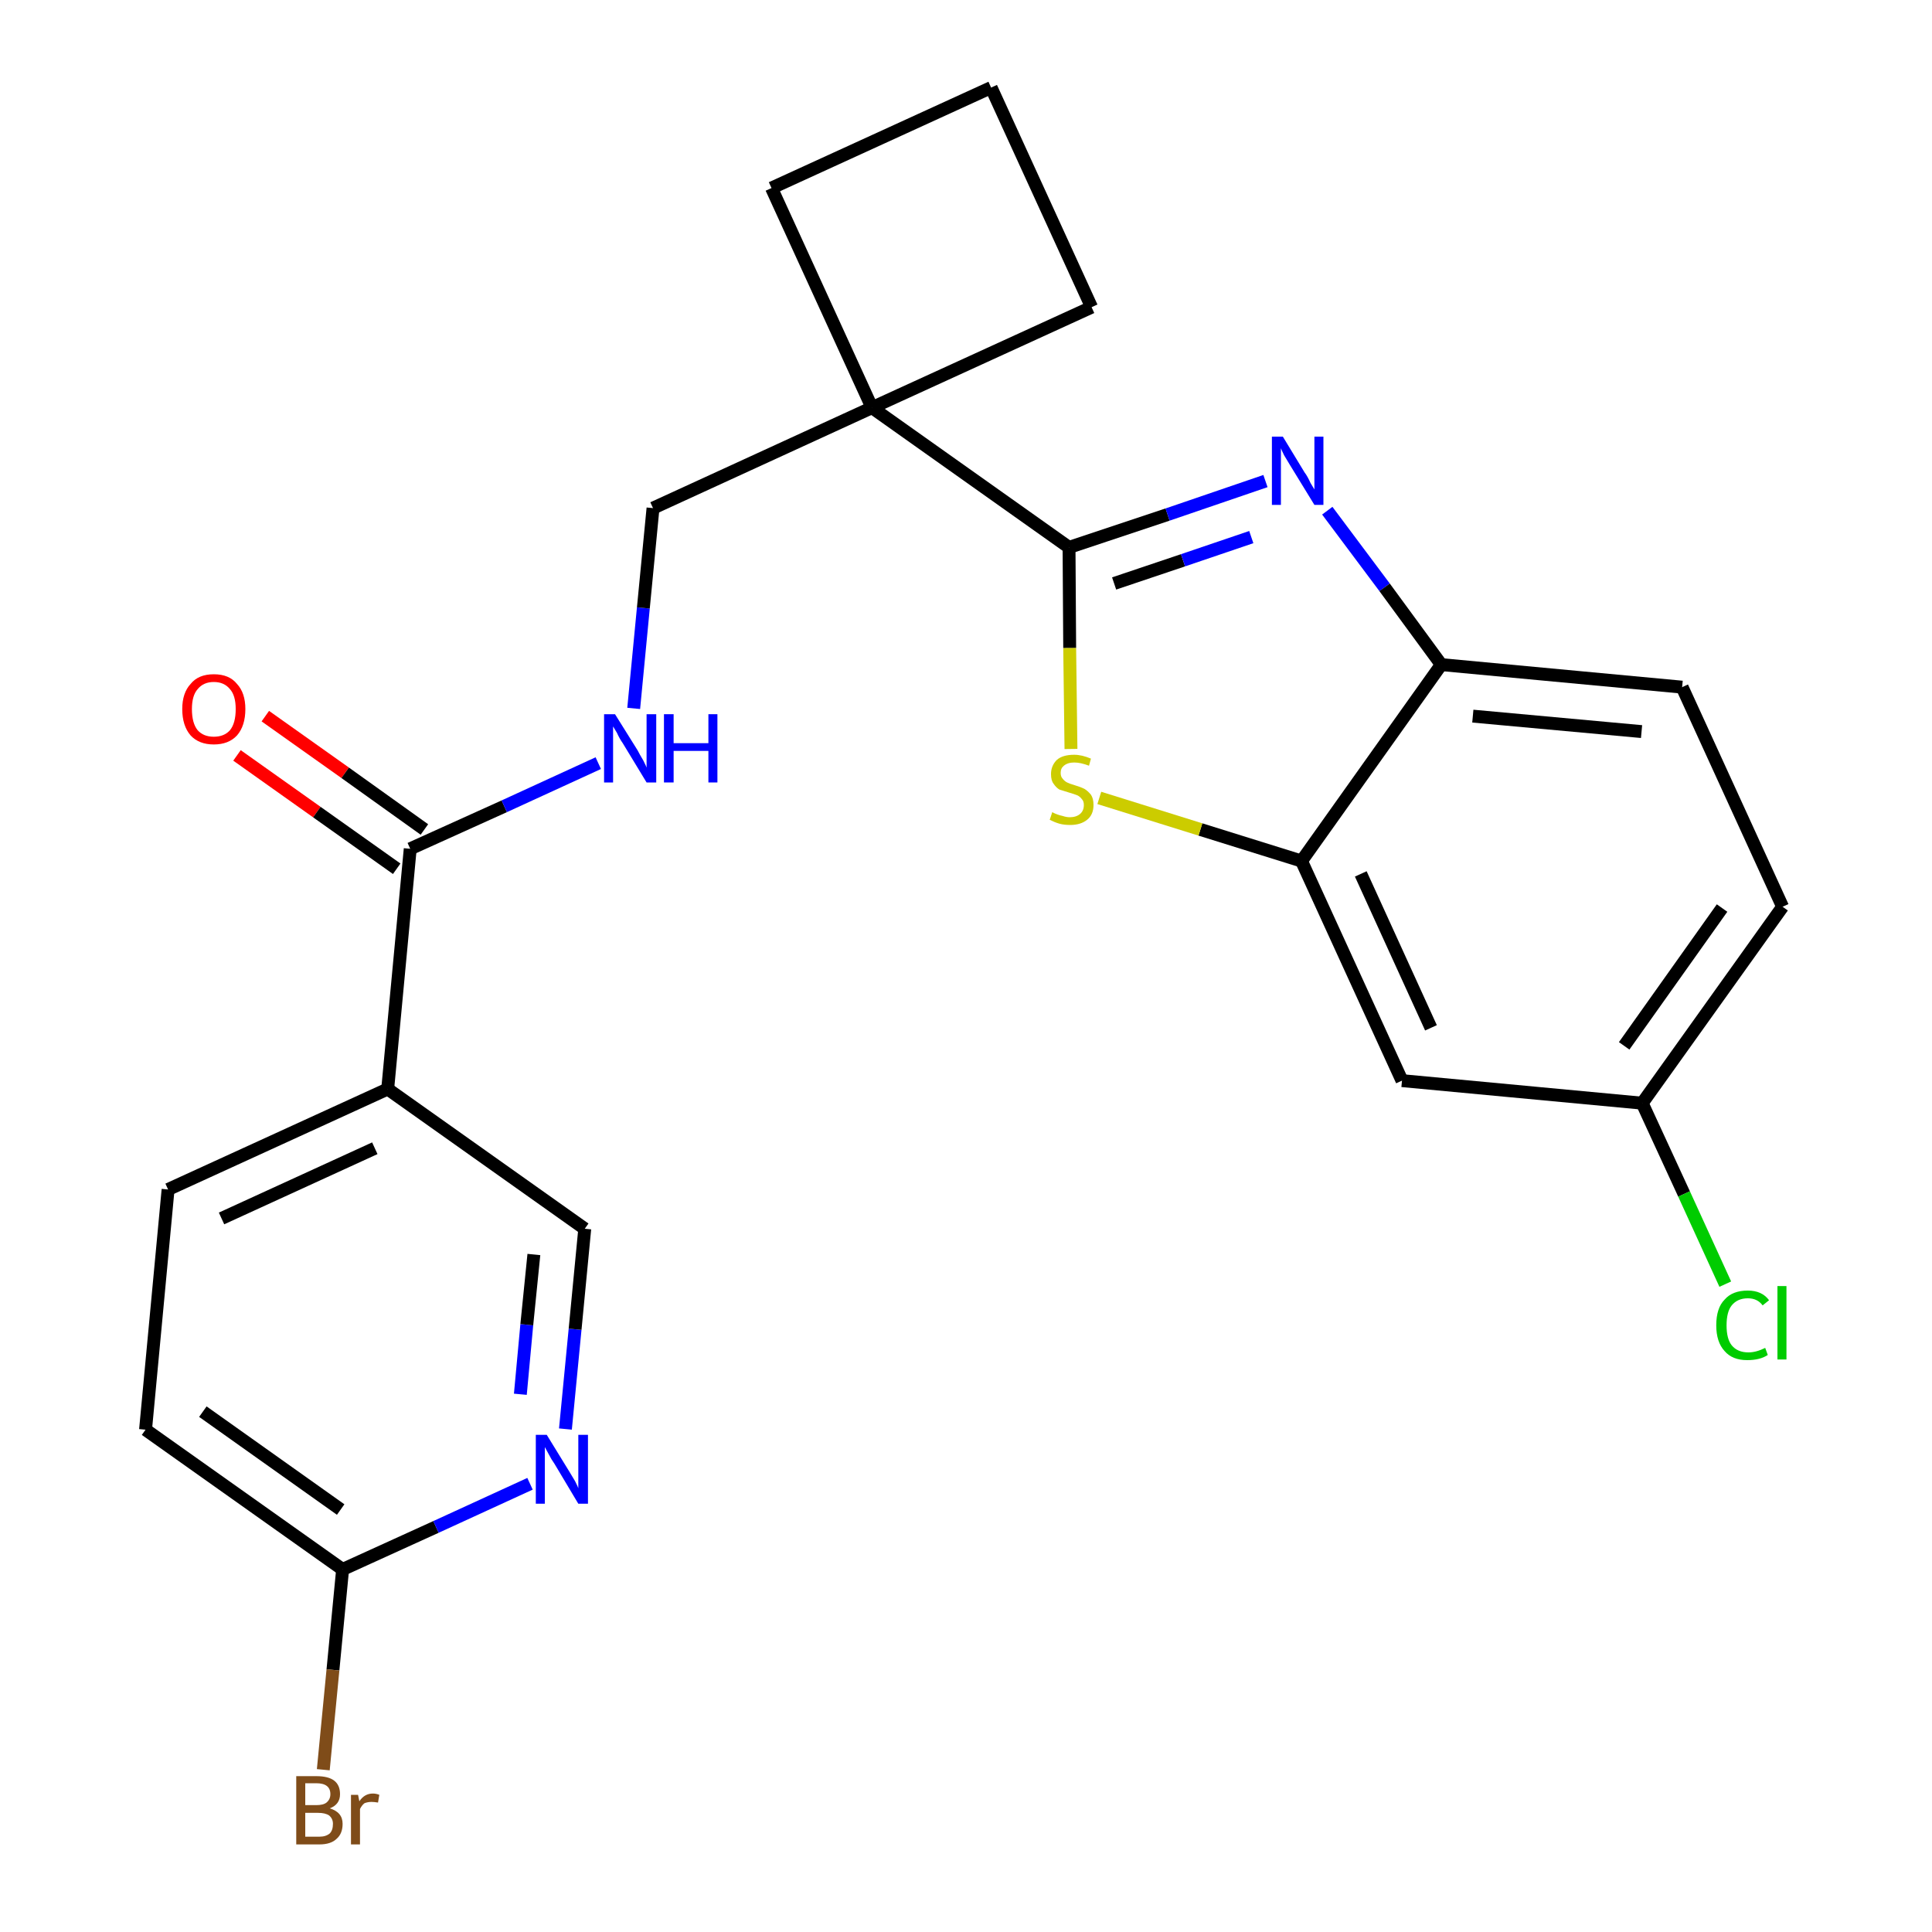 <?xml version='1.0' encoding='iso-8859-1'?>
<svg version='1.1' baseProfile='full'
              xmlns='http://www.w3.org/2000/svg'
                      xmlns:rdkit='http://www.rdkit.org/xml'
                      xmlns:xlink='http://www.w3.org/1999/xlink'
                  xml:space='preserve'
width='300px' height='300px' viewBox='0 0 300 300'>
<!-- END OF HEADER -->
<path class='bond-0 atom-0 atom-1' d='M 36.8,117.3 L 49.2,126.1' style='fill:none;fill-rule:evenodd;stroke:#FF0000;stroke-width:2.0px;stroke-linecap:butt;stroke-linejoin:miter;stroke-opacity:1' />
<path class='bond-0 atom-0 atom-1' d='M 49.2,126.1 L 61.6,134.9' style='fill:none;fill-rule:evenodd;stroke:#000000;stroke-width:2.0px;stroke-linecap:butt;stroke-linejoin:miter;stroke-opacity:1' />
<path class='bond-0 atom-0 atom-1' d='M 41.2,111.2 L 53.6,120.0' style='fill:none;fill-rule:evenodd;stroke:#FF0000;stroke-width:2.0px;stroke-linecap:butt;stroke-linejoin:miter;stroke-opacity:1' />
<path class='bond-0 atom-0 atom-1' d='M 53.6,120.0 L 65.9,128.8' style='fill:none;fill-rule:evenodd;stroke:#000000;stroke-width:2.0px;stroke-linecap:butt;stroke-linejoin:miter;stroke-opacity:1' />
<path class='bond-1 atom-1 atom-2' d='M 63.7,131.8 L 78.3,125.2' style='fill:none;fill-rule:evenodd;stroke:#000000;stroke-width:2.0px;stroke-linecap:butt;stroke-linejoin:miter;stroke-opacity:1' />
<path class='bond-1 atom-1 atom-2' d='M 78.3,125.2 L 92.9,118.5' style='fill:none;fill-rule:evenodd;stroke:#0000FF;stroke-width:2.0px;stroke-linecap:butt;stroke-linejoin:miter;stroke-opacity:1' />
<path class='bond-17 atom-1 atom-18' d='M 63.7,131.8 L 60.2,169.1' style='fill:none;fill-rule:evenodd;stroke:#000000;stroke-width:2.0px;stroke-linecap:butt;stroke-linejoin:miter;stroke-opacity:1' />
<path class='bond-2 atom-2 atom-3' d='M 98.4,110.0 L 99.9,94.4' style='fill:none;fill-rule:evenodd;stroke:#0000FF;stroke-width:2.0px;stroke-linecap:butt;stroke-linejoin:miter;stroke-opacity:1' />
<path class='bond-2 atom-2 atom-3' d='M 99.9,94.4 L 101.4,78.9' style='fill:none;fill-rule:evenodd;stroke:#000000;stroke-width:2.0px;stroke-linecap:butt;stroke-linejoin:miter;stroke-opacity:1' />
<path class='bond-3 atom-3 atom-4' d='M 101.4,78.9 L 135.4,63.3' style='fill:none;fill-rule:evenodd;stroke:#000000;stroke-width:2.0px;stroke-linecap:butt;stroke-linejoin:miter;stroke-opacity:1' />
<path class='bond-4 atom-4 atom-5' d='M 135.4,63.3 L 166.0,85.0' style='fill:none;fill-rule:evenodd;stroke:#000000;stroke-width:2.0px;stroke-linecap:butt;stroke-linejoin:miter;stroke-opacity:1' />
<path class='bond-14 atom-4 atom-15' d='M 135.4,63.3 L 119.8,29.2' style='fill:none;fill-rule:evenodd;stroke:#000000;stroke-width:2.0px;stroke-linecap:butt;stroke-linejoin:miter;stroke-opacity:1' />
<path class='bond-24 atom-17 atom-4' d='M 169.5,47.7 L 135.4,63.3' style='fill:none;fill-rule:evenodd;stroke:#000000;stroke-width:2.0px;stroke-linecap:butt;stroke-linejoin:miter;stroke-opacity:1' />
<path class='bond-5 atom-5 atom-6' d='M 166.0,85.0 L 181.3,79.9' style='fill:none;fill-rule:evenodd;stroke:#000000;stroke-width:2.0px;stroke-linecap:butt;stroke-linejoin:miter;stroke-opacity:1' />
<path class='bond-5 atom-5 atom-6' d='M 181.3,79.9 L 196.5,74.7' style='fill:none;fill-rule:evenodd;stroke:#0000FF;stroke-width:2.0px;stroke-linecap:butt;stroke-linejoin:miter;stroke-opacity:1' />
<path class='bond-5 atom-5 atom-6' d='M 173.0,90.6 L 183.7,87.0' style='fill:none;fill-rule:evenodd;stroke:#000000;stroke-width:2.0px;stroke-linecap:butt;stroke-linejoin:miter;stroke-opacity:1' />
<path class='bond-5 atom-5 atom-6' d='M 183.7,87.0 L 194.3,83.4' style='fill:none;fill-rule:evenodd;stroke:#0000FF;stroke-width:2.0px;stroke-linecap:butt;stroke-linejoin:miter;stroke-opacity:1' />
<path class='bond-26 atom-14 atom-5' d='M 166.3,116.3 L 166.1,100.6' style='fill:none;fill-rule:evenodd;stroke:#CCCC00;stroke-width:2.0px;stroke-linecap:butt;stroke-linejoin:miter;stroke-opacity:1' />
<path class='bond-26 atom-14 atom-5' d='M 166.1,100.6 L 166.0,85.0' style='fill:none;fill-rule:evenodd;stroke:#000000;stroke-width:2.0px;stroke-linecap:butt;stroke-linejoin:miter;stroke-opacity:1' />
<path class='bond-6 atom-6 atom-7' d='M 206.1,79.3 L 215.0,91.2' style='fill:none;fill-rule:evenodd;stroke:#0000FF;stroke-width:2.0px;stroke-linecap:butt;stroke-linejoin:miter;stroke-opacity:1' />
<path class='bond-6 atom-6 atom-7' d='M 215.0,91.2 L 223.8,103.2' style='fill:none;fill-rule:evenodd;stroke:#000000;stroke-width:2.0px;stroke-linecap:butt;stroke-linejoin:miter;stroke-opacity:1' />
<path class='bond-7 atom-7 atom-8' d='M 223.8,103.2 L 261.2,106.7' style='fill:none;fill-rule:evenodd;stroke:#000000;stroke-width:2.0px;stroke-linecap:butt;stroke-linejoin:miter;stroke-opacity:1' />
<path class='bond-7 atom-7 atom-8' d='M 228.7,111.2 L 254.9,113.6' style='fill:none;fill-rule:evenodd;stroke:#000000;stroke-width:2.0px;stroke-linecap:butt;stroke-linejoin:miter;stroke-opacity:1' />
<path class='bond-27 atom-13 atom-7' d='M 202.1,133.7 L 223.8,103.2' style='fill:none;fill-rule:evenodd;stroke:#000000;stroke-width:2.0px;stroke-linecap:butt;stroke-linejoin:miter;stroke-opacity:1' />
<path class='bond-8 atom-8 atom-9' d='M 261.2,106.7 L 276.8,140.8' style='fill:none;fill-rule:evenodd;stroke:#000000;stroke-width:2.0px;stroke-linecap:butt;stroke-linejoin:miter;stroke-opacity:1' />
<path class='bond-9 atom-9 atom-10' d='M 276.8,140.8 L 255.0,171.3' style='fill:none;fill-rule:evenodd;stroke:#000000;stroke-width:2.0px;stroke-linecap:butt;stroke-linejoin:miter;stroke-opacity:1' />
<path class='bond-9 atom-9 atom-10' d='M 267.4,141.0 L 252.2,162.4' style='fill:none;fill-rule:evenodd;stroke:#000000;stroke-width:2.0px;stroke-linecap:butt;stroke-linejoin:miter;stroke-opacity:1' />
<path class='bond-10 atom-10 atom-11' d='M 255.0,171.3 L 261.5,185.4' style='fill:none;fill-rule:evenodd;stroke:#000000;stroke-width:2.0px;stroke-linecap:butt;stroke-linejoin:miter;stroke-opacity:1' />
<path class='bond-10 atom-10 atom-11' d='M 261.5,185.4 L 267.9,199.4' style='fill:none;fill-rule:evenodd;stroke:#00CC00;stroke-width:2.0px;stroke-linecap:butt;stroke-linejoin:miter;stroke-opacity:1' />
<path class='bond-11 atom-10 atom-12' d='M 255.0,171.3 L 217.7,167.8' style='fill:none;fill-rule:evenodd;stroke:#000000;stroke-width:2.0px;stroke-linecap:butt;stroke-linejoin:miter;stroke-opacity:1' />
<path class='bond-12 atom-12 atom-13' d='M 217.7,167.8 L 202.1,133.7' style='fill:none;fill-rule:evenodd;stroke:#000000;stroke-width:2.0px;stroke-linecap:butt;stroke-linejoin:miter;stroke-opacity:1' />
<path class='bond-12 atom-12 atom-13' d='M 222.2,159.6 L 211.3,135.7' style='fill:none;fill-rule:evenodd;stroke:#000000;stroke-width:2.0px;stroke-linecap:butt;stroke-linejoin:miter;stroke-opacity:1' />
<path class='bond-13 atom-13 atom-14' d='M 202.1,133.7 L 186.4,128.8' style='fill:none;fill-rule:evenodd;stroke:#000000;stroke-width:2.0px;stroke-linecap:butt;stroke-linejoin:miter;stroke-opacity:1' />
<path class='bond-13 atom-13 atom-14' d='M 186.4,128.8 L 170.7,123.9' style='fill:none;fill-rule:evenodd;stroke:#CCCC00;stroke-width:2.0px;stroke-linecap:butt;stroke-linejoin:miter;stroke-opacity:1' />
<path class='bond-15 atom-15 atom-16' d='M 119.8,29.2 L 153.9,13.6' style='fill:none;fill-rule:evenodd;stroke:#000000;stroke-width:2.0px;stroke-linecap:butt;stroke-linejoin:miter;stroke-opacity:1' />
<path class='bond-16 atom-16 atom-17' d='M 153.9,13.6 L 169.5,47.7' style='fill:none;fill-rule:evenodd;stroke:#000000;stroke-width:2.0px;stroke-linecap:butt;stroke-linejoin:miter;stroke-opacity:1' />
<path class='bond-18 atom-18 atom-19' d='M 60.2,169.1 L 26.1,184.7' style='fill:none;fill-rule:evenodd;stroke:#000000;stroke-width:2.0px;stroke-linecap:butt;stroke-linejoin:miter;stroke-opacity:1' />
<path class='bond-18 atom-18 atom-19' d='M 58.2,178.3 L 34.4,189.2' style='fill:none;fill-rule:evenodd;stroke:#000000;stroke-width:2.0px;stroke-linecap:butt;stroke-linejoin:miter;stroke-opacity:1' />
<path class='bond-25 atom-24 atom-18' d='M 90.8,190.8 L 60.2,169.1' style='fill:none;fill-rule:evenodd;stroke:#000000;stroke-width:2.0px;stroke-linecap:butt;stroke-linejoin:miter;stroke-opacity:1' />
<path class='bond-19 atom-19 atom-20' d='M 26.1,184.7 L 22.6,222.0' style='fill:none;fill-rule:evenodd;stroke:#000000;stroke-width:2.0px;stroke-linecap:butt;stroke-linejoin:miter;stroke-opacity:1' />
<path class='bond-20 atom-20 atom-21' d='M 22.6,222.0 L 53.2,243.7' style='fill:none;fill-rule:evenodd;stroke:#000000;stroke-width:2.0px;stroke-linecap:butt;stroke-linejoin:miter;stroke-opacity:1' />
<path class='bond-20 atom-20 atom-21' d='M 31.5,219.2 L 52.9,234.4' style='fill:none;fill-rule:evenodd;stroke:#000000;stroke-width:2.0px;stroke-linecap:butt;stroke-linejoin:miter;stroke-opacity:1' />
<path class='bond-21 atom-21 atom-22' d='M 53.2,243.7 L 51.7,259.3' style='fill:none;fill-rule:evenodd;stroke:#000000;stroke-width:2.0px;stroke-linecap:butt;stroke-linejoin:miter;stroke-opacity:1' />
<path class='bond-21 atom-21 atom-22' d='M 51.7,259.3 L 50.2,274.8' style='fill:none;fill-rule:evenodd;stroke:#7F4C19;stroke-width:2.0px;stroke-linecap:butt;stroke-linejoin:miter;stroke-opacity:1' />
<path class='bond-22 atom-21 atom-23' d='M 53.2,243.7 L 67.7,237.1' style='fill:none;fill-rule:evenodd;stroke:#000000;stroke-width:2.0px;stroke-linecap:butt;stroke-linejoin:miter;stroke-opacity:1' />
<path class='bond-22 atom-21 atom-23' d='M 67.7,237.1 L 82.3,230.4' style='fill:none;fill-rule:evenodd;stroke:#0000FF;stroke-width:2.0px;stroke-linecap:butt;stroke-linejoin:miter;stroke-opacity:1' />
<path class='bond-23 atom-23 atom-24' d='M 87.8,221.9 L 89.3,206.4' style='fill:none;fill-rule:evenodd;stroke:#0000FF;stroke-width:2.0px;stroke-linecap:butt;stroke-linejoin:miter;stroke-opacity:1' />
<path class='bond-23 atom-23 atom-24' d='M 89.3,206.4 L 90.8,190.8' style='fill:none;fill-rule:evenodd;stroke:#000000;stroke-width:2.0px;stroke-linecap:butt;stroke-linejoin:miter;stroke-opacity:1' />
<path class='bond-23 atom-23 atom-24' d='M 80.8,216.5 L 81.8,205.7' style='fill:none;fill-rule:evenodd;stroke:#0000FF;stroke-width:2.0px;stroke-linecap:butt;stroke-linejoin:miter;stroke-opacity:1' />
<path class='bond-23 atom-23 atom-24' d='M 81.8,205.7 L 82.9,194.8' style='fill:none;fill-rule:evenodd;stroke:#000000;stroke-width:2.0px;stroke-linecap:butt;stroke-linejoin:miter;stroke-opacity:1' />
<path  class='atom-0' d='M 28.3 110.1
Q 28.3 107.6, 29.6 106.2
Q 30.8 104.7, 33.2 104.7
Q 35.6 104.7, 36.8 106.2
Q 38.1 107.6, 38.1 110.1
Q 38.1 112.7, 36.8 114.2
Q 35.5 115.6, 33.2 115.6
Q 30.9 115.6, 29.6 114.2
Q 28.3 112.7, 28.3 110.1
M 33.2 114.4
Q 34.8 114.4, 35.7 113.4
Q 36.6 112.3, 36.6 110.1
Q 36.6 108.0, 35.7 107.0
Q 34.8 105.9, 33.2 105.9
Q 31.6 105.9, 30.7 107.0
Q 29.8 108.0, 29.8 110.1
Q 29.8 112.3, 30.7 113.4
Q 31.6 114.4, 33.2 114.4
' fill='#FF0000'/>
<path  class='atom-2' d='M 95.5 110.9
L 99.0 116.5
Q 99.3 117.1, 99.9 118.1
Q 100.4 119.1, 100.4 119.2
L 100.4 110.9
L 101.9 110.9
L 101.9 121.5
L 100.4 121.5
L 96.7 115.4
Q 96.2 114.7, 95.8 113.8
Q 95.3 113.0, 95.2 112.8
L 95.2 121.5
L 93.8 121.5
L 93.8 110.9
L 95.5 110.9
' fill='#0000FF'/>
<path  class='atom-2' d='M 103.1 110.9
L 104.6 110.9
L 104.6 115.4
L 110.0 115.4
L 110.0 110.9
L 111.4 110.9
L 111.4 121.5
L 110.0 121.5
L 110.0 116.6
L 104.6 116.6
L 104.6 121.5
L 103.1 121.5
L 103.1 110.9
' fill='#0000FF'/>
<path  class='atom-6' d='M 199.2 67.8
L 202.6 73.4
Q 203.0 73.9, 203.5 75.0
Q 204.1 76.0, 204.1 76.0
L 204.1 67.8
L 205.5 67.8
L 205.5 78.4
L 204.1 78.4
L 200.3 72.2
Q 199.9 71.5, 199.4 70.7
Q 199.0 69.9, 198.9 69.6
L 198.9 78.4
L 197.5 78.4
L 197.5 67.8
L 199.2 67.8
' fill='#0000FF'/>
<path  class='atom-11' d='M 266.5 205.8
Q 266.5 203.1, 267.8 201.8
Q 269.0 200.4, 271.4 200.4
Q 273.6 200.4, 274.7 201.9
L 273.7 202.7
Q 272.9 201.6, 271.4 201.6
Q 269.8 201.6, 268.9 202.7
Q 268.1 203.7, 268.1 205.8
Q 268.1 207.9, 268.9 208.9
Q 269.8 210.0, 271.5 210.0
Q 272.7 210.0, 274.1 209.3
L 274.5 210.4
Q 273.9 210.8, 273.1 211.0
Q 272.3 211.2, 271.3 211.2
Q 269.0 211.2, 267.8 209.8
Q 266.5 208.4, 266.5 205.8
' fill='#00CC00'/>
<path  class='atom-11' d='M 276.0 199.7
L 277.4 199.7
L 277.4 211.1
L 276.0 211.1
L 276.0 199.7
' fill='#00CC00'/>
<path  class='atom-14' d='M 163.4 126.1
Q 163.5 126.2, 164.0 126.4
Q 164.5 126.6, 165.0 126.7
Q 165.6 126.9, 166.1 126.9
Q 167.1 126.9, 167.7 126.4
Q 168.3 125.9, 168.3 125.0
Q 168.3 124.4, 168.0 124.1
Q 167.7 123.7, 167.3 123.5
Q 166.8 123.3, 166.1 123.1
Q 165.1 122.8, 164.5 122.6
Q 164.0 122.3, 163.6 121.7
Q 163.2 121.2, 163.2 120.2
Q 163.2 118.9, 164.1 118.0
Q 165.0 117.2, 166.8 117.2
Q 168.0 117.2, 169.4 117.8
L 169.1 118.9
Q 167.8 118.4, 166.8 118.4
Q 165.8 118.4, 165.2 118.9
Q 164.7 119.3, 164.7 120.0
Q 164.7 120.6, 165.0 120.9
Q 165.3 121.3, 165.7 121.5
Q 166.1 121.7, 166.8 121.9
Q 167.8 122.2, 168.4 122.5
Q 168.9 122.8, 169.4 123.4
Q 169.8 124.0, 169.8 125.0
Q 169.8 126.5, 168.8 127.3
Q 167.8 128.1, 166.2 128.1
Q 165.2 128.1, 164.5 127.9
Q 163.8 127.7, 163.0 127.3
L 163.4 126.1
' fill='#CCCC00'/>
<path  class='atom-22' d='M 51.2 280.8
Q 52.2 281.1, 52.7 281.7
Q 53.2 282.3, 53.2 283.2
Q 53.2 284.7, 52.3 285.5
Q 51.4 286.4, 49.6 286.4
L 46.0 286.4
L 46.0 275.8
L 49.1 275.8
Q 51.0 275.8, 51.9 276.5
Q 52.8 277.2, 52.8 278.6
Q 52.8 280.2, 51.2 280.8
M 47.4 276.9
L 47.4 280.3
L 49.1 280.3
Q 50.2 280.3, 50.7 279.9
Q 51.3 279.4, 51.3 278.6
Q 51.3 276.9, 49.1 276.9
L 47.4 276.9
M 49.6 285.2
Q 50.6 285.2, 51.2 284.7
Q 51.7 284.2, 51.7 283.2
Q 51.7 282.4, 51.1 281.9
Q 50.5 281.5, 49.4 281.5
L 47.4 281.5
L 47.4 285.2
L 49.6 285.2
' fill='#7F4C19'/>
<path  class='atom-22' d='M 55.6 278.7
L 55.8 279.7
Q 56.6 278.5, 57.9 278.5
Q 58.4 278.5, 58.9 278.7
L 58.7 279.9
Q 58.1 279.8, 57.7 279.8
Q 57.1 279.8, 56.6 280.0
Q 56.2 280.3, 55.9 280.9
L 55.9 286.4
L 54.5 286.4
L 54.5 278.7
L 55.6 278.7
' fill='#7F4C19'/>
<path  class='atom-23' d='M 84.9 222.8
L 88.4 228.5
Q 88.7 229.0, 89.3 230.0
Q 89.8 231.0, 89.8 231.1
L 89.8 222.8
L 91.3 222.8
L 91.3 233.5
L 89.8 233.5
L 86.1 227.3
Q 85.6 226.6, 85.2 225.8
Q 84.7 224.9, 84.6 224.7
L 84.6 233.5
L 83.2 233.5
L 83.2 222.8
L 84.9 222.8
' fill='#0000FF'/>
</svg>
